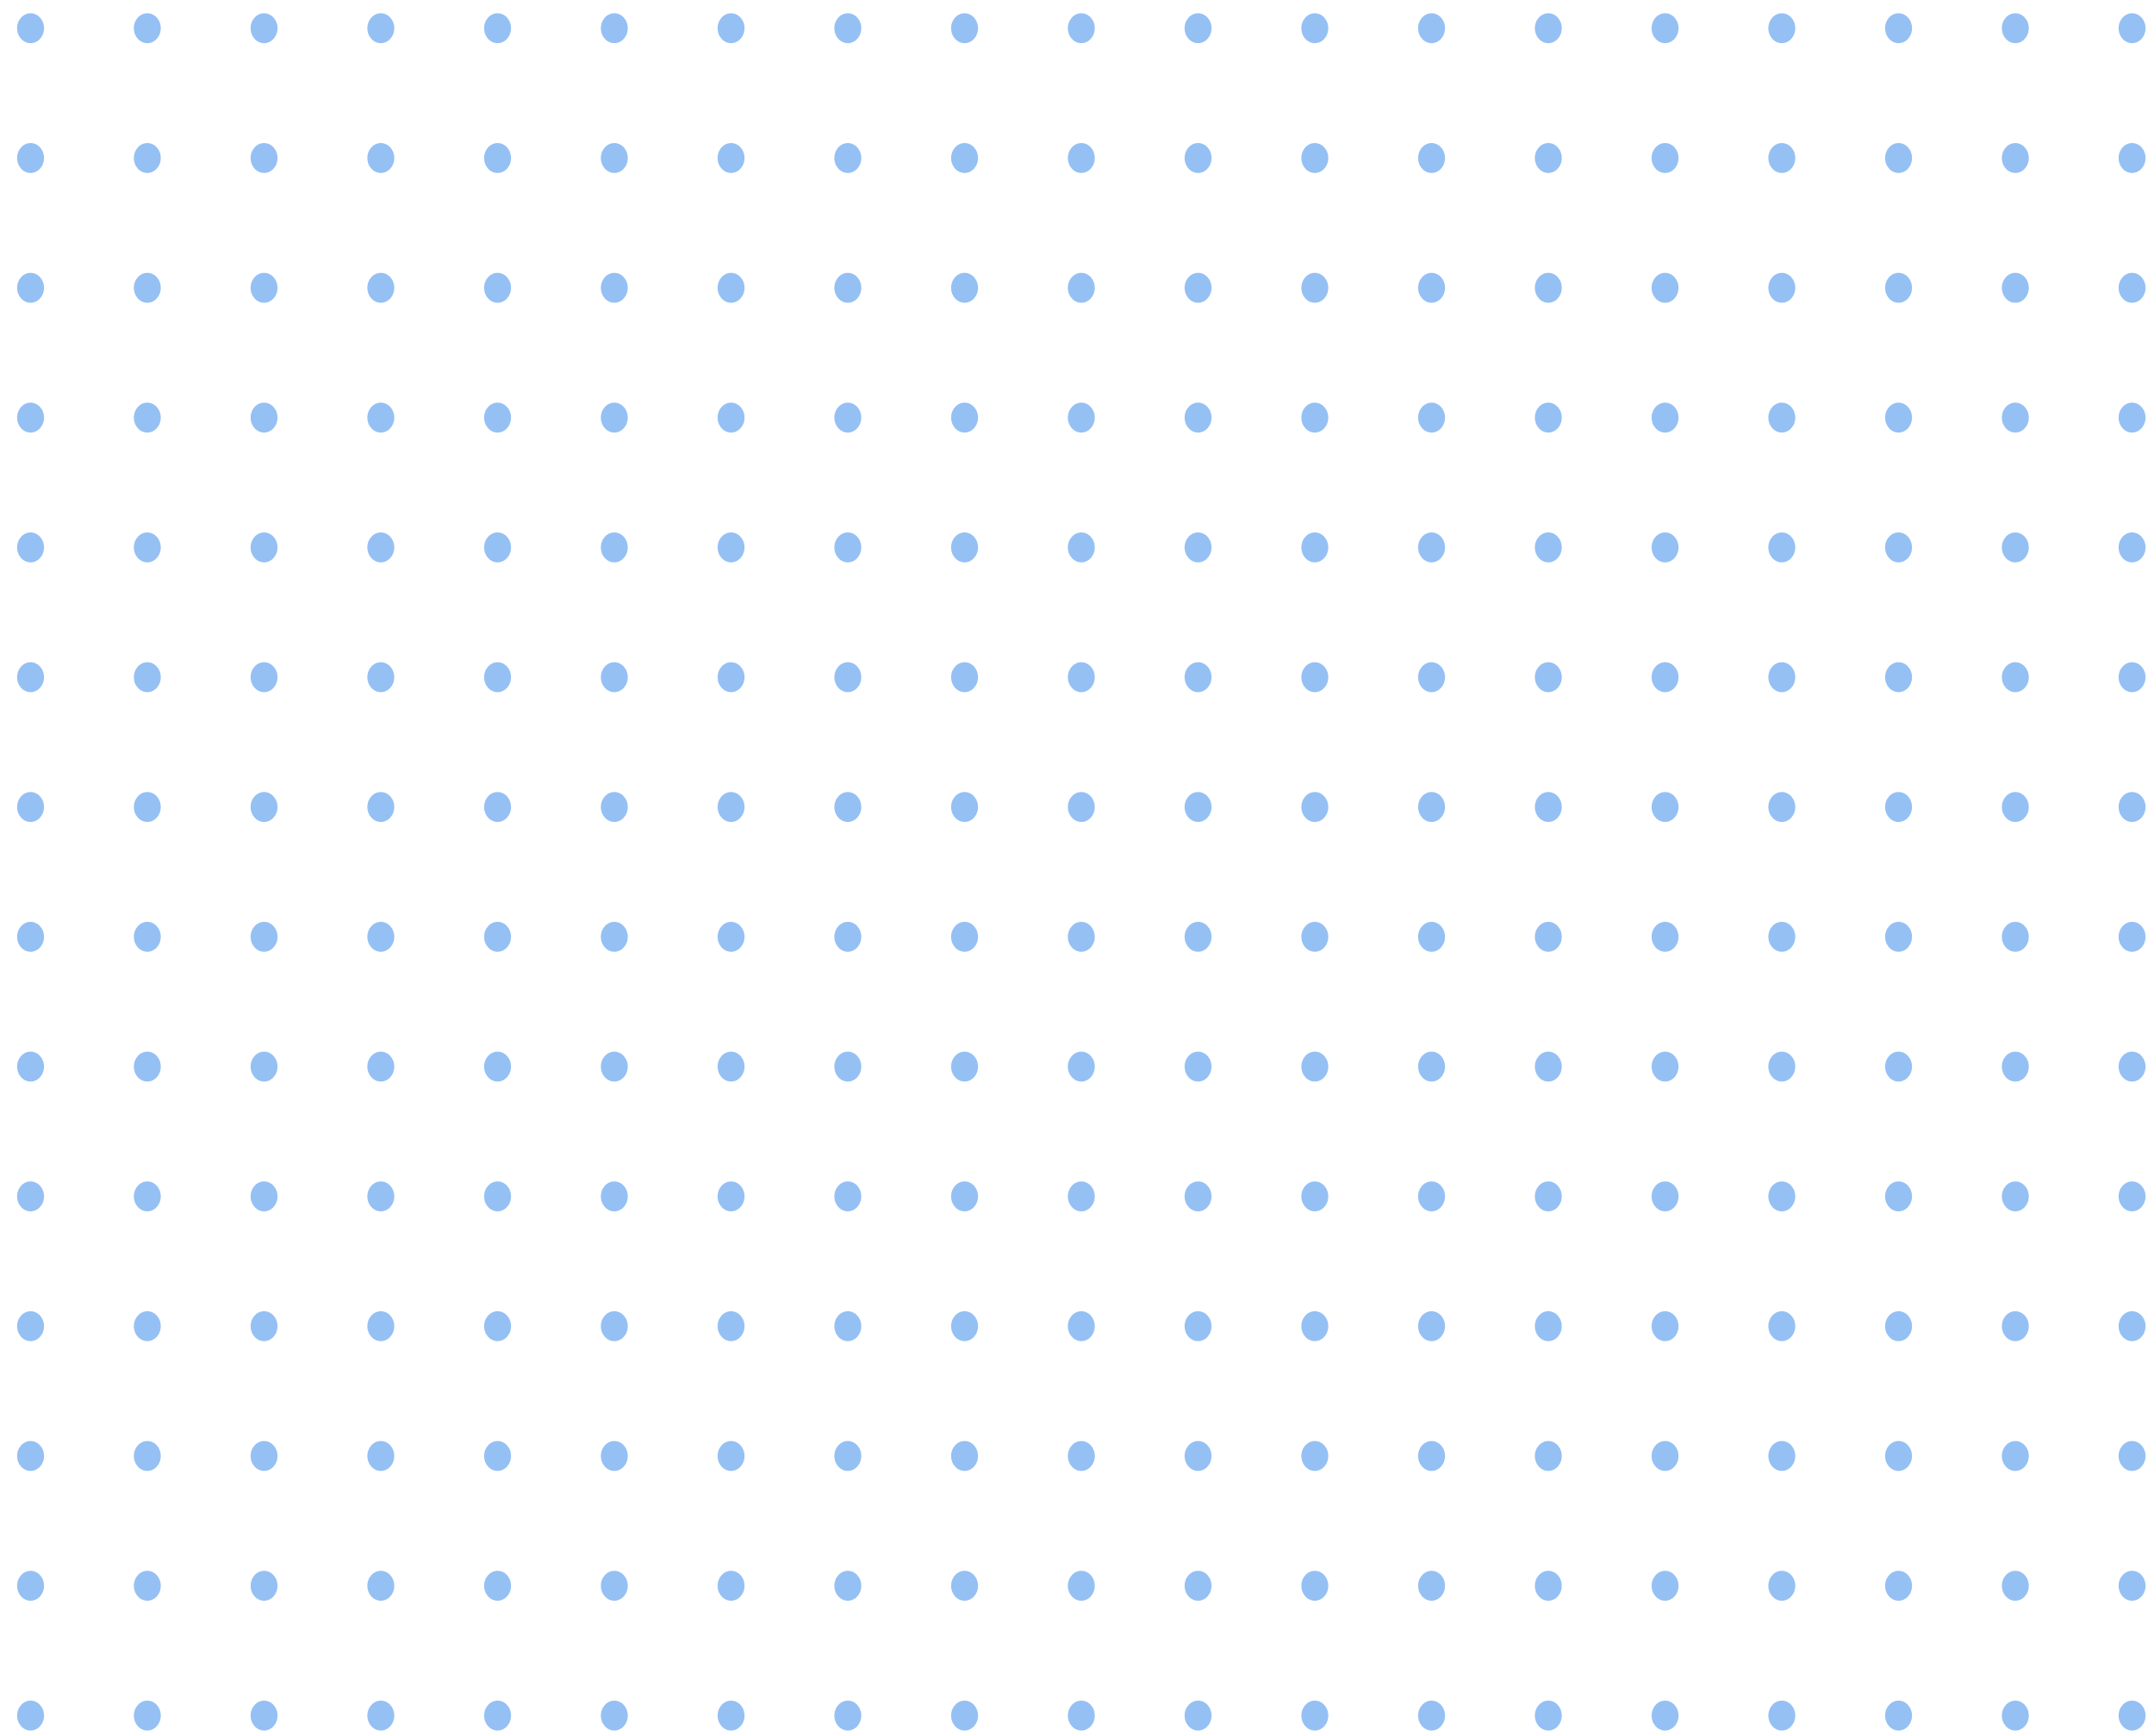 <svg width="263" height="212" fill="none" xmlns="http://www.w3.org/2000/svg"><path d="M5.376 3.446c0-1.01-.736-1.828-1.643-1.828-.908 0-1.644.818-1.644 1.828 0 1.01.736 1.827 1.644 1.827.907 0 1.643-.818 1.643-1.827zm14.255-.001c0-1.01-.736-1.828-1.643-1.828-.908 0-1.644.818-1.644 1.828 0 1.01.736 1.827 1.643 1.827.908 0 1.644-.818 1.644-1.827zm14.255 0c0-1.01-.736-1.828-1.644-1.828-.907 0-1.643.818-1.643 1.828 0 1.01.736 1.827 1.643 1.827.908 0 1.644-.818 1.644-1.827zm14.254 0c0-1.01-.735-1.828-1.643-1.828s-1.644.818-1.644 1.828c0 1.01.736 1.827 1.644 1.827.908 0 1.644-.818 1.644-1.827zm14.256 0c0-1.01-.736-1.828-1.644-1.828-.907 0-1.643.818-1.643 1.828 0 1.01.736 1.827 1.643 1.827.908 0 1.644-.818 1.644-1.827zm14.255 0c0-1.01-.736-1.828-1.644-1.828-.907 0-1.644.818-1.644 1.828 0 1.01.737 1.827 1.644 1.827.908 0 1.644-.818 1.644-1.827zm14.255 0c0-1.01-.736-1.828-1.644-1.828-.908 0-1.644.818-1.644 1.828 0 1.01.736 1.827 1.644 1.827.908 0 1.644-.818 1.644-1.827zm14.255 0c0-1.01-.736-1.828-1.644-1.828-.908 0-1.643.818-1.643 1.828 0 1.01.735 1.827 1.643 1.827s1.644-.818 1.644-1.827zm14.255 0c0-1.01-.736-1.828-1.644-1.828-.908 0-1.644.818-1.644 1.828 0 1.01.736 1.827 1.644 1.827.908 0 1.644-.818 1.644-1.827zm14.254 0c0-1.01-.736-1.828-1.643-1.828-.908 0-1.644.818-1.644 1.828 0 1.01.736 1.827 1.644 1.827.907 0 1.643-.818 1.643-1.827zm14.256 0c0-1.01-.736-1.828-1.644-1.828-.908 0-1.644.818-1.644 1.828 0 1.01.736 1.827 1.644 1.827.908 0 1.644-.818 1.644-1.827zm14.255 0c0-1.01-.736-1.828-1.644-1.828-.908 0-1.644.818-1.644 1.828 0 1.01.736 1.827 1.644 1.827.908 0 1.644-.818 1.644-1.827zm14.254 0c0-1.01-.736-1.828-1.643-1.828-.908 0-1.644.818-1.644 1.828 0 1.01.736 1.827 1.644 1.827.907 0 1.643-.818 1.643-1.827zm14.255 0c0-1.01-.736-1.828-1.643-1.828-.908 0-1.644.818-1.644 1.828 0 1.01.736 1.827 1.644 1.827.907 0 1.643-.818 1.643-1.827zm14.255 0c0-1.01-.735-1.828-1.643-1.828s-1.644.818-1.644 1.828c0 1.01.736 1.827 1.644 1.827.908 0 1.643-.818 1.643-1.827zm14.255 0c0-1.01-.736-1.828-1.644-1.828-.907 0-1.643.818-1.643 1.828 0 1.01.736 1.827 1.643 1.827.908 0 1.644-.818 1.644-1.827zm14.254 0c0-1.01-.736-1.828-1.644-1.828-.908 0-1.643.818-1.643 1.828 0 1.01.735 1.827 1.643 1.827s1.644-.818 1.644-1.827zm14.257 0c0-1.01-.736-1.828-1.644-1.828-.908 0-1.644.818-1.644 1.828 0 1.01.736 1.827 1.644 1.827.908 0 1.644-.818 1.644-1.827zm14.255 0c0-1.01-.736-1.828-1.644-1.828-.908 0-1.644.818-1.644 1.828 0 1.01.736 1.827 1.644 1.827.908 0 1.644-.818 1.644-1.827zM5.376 19.294c0-1.009-.736-1.827-1.643-1.827-.908 0-1.644.818-1.644 1.827 0 1.01.736 1.828 1.644 1.828.907 0 1.643-.818 1.643-1.828zm14.255 0c0-1.009-.736-1.827-1.643-1.827-.908 0-1.644.818-1.644 1.827 0 1.01.736 1.828 1.643 1.828.908 0 1.644-.818 1.644-1.828zm14.255 0c0-1.009-.736-1.827-1.644-1.827-.907 0-1.643.818-1.643 1.827 0 1.01.736 1.828 1.643 1.828.908 0 1.644-.818 1.644-1.828zm14.254 0c0-1.009-.735-1.827-1.643-1.827s-1.644.818-1.644 1.827c0 1.01.736 1.828 1.644 1.828.908 0 1.644-.818 1.644-1.828zm14.256 0c0-1.009-.736-1.827-1.644-1.827-.907 0-1.643.818-1.643 1.827 0 1.01.736 1.828 1.643 1.828.908 0 1.644-.818 1.644-1.828zm14.255 0c0-1.009-.736-1.827-1.644-1.827-.907 0-1.644.818-1.644 1.827 0 1.01.737 1.828 1.644 1.828.908 0 1.644-.818 1.644-1.828zm14.255 0c0-1.009-.736-1.827-1.644-1.827-.908 0-1.644.818-1.644 1.827 0 1.01.736 1.828 1.644 1.828.908 0 1.644-.818 1.644-1.828zm14.255 0c0-1.009-.736-1.827-1.644-1.827-.908 0-1.643.818-1.643 1.827 0 1.01.735 1.828 1.643 1.828s1.644-.818 1.644-1.828zm14.255 0c0-1.009-.736-1.827-1.644-1.827-.908 0-1.644.818-1.644 1.827 0 1.01.736 1.828 1.644 1.828.908 0 1.644-.818 1.644-1.828zm14.254 0c0-1.009-.736-1.827-1.643-1.827-.908 0-1.644.818-1.644 1.827 0 1.01.736 1.828 1.644 1.828.907 0 1.643-.818 1.643-1.828zm14.256 0c0-1.009-.736-1.827-1.644-1.827-.908 0-1.644.818-1.644 1.827 0 1.01.736 1.828 1.644 1.828.908 0 1.644-.818 1.644-1.828zm14.255 0c0-1.009-.736-1.827-1.644-1.827-.908 0-1.644.818-1.644 1.827 0 1.01.736 1.828 1.644 1.828.908 0 1.644-.818 1.644-1.828zm14.254 0c0-1.009-.736-1.827-1.643-1.827-.908 0-1.644.818-1.644 1.827 0 1.01.736 1.828 1.644 1.828.907 0 1.643-.818 1.643-1.828zm14.255 0c0-1.009-.736-1.827-1.643-1.827-.908 0-1.644.818-1.644 1.827 0 1.01.736 1.828 1.644 1.828.907 0 1.643-.818 1.643-1.828zm14.255 0c0-1.009-.735-1.827-1.643-1.827s-1.644.818-1.644 1.827c0 1.01.736 1.828 1.644 1.828.908 0 1.643-.818 1.643-1.828zm14.255 0c0-1.009-.736-1.827-1.644-1.827-.907 0-1.643.818-1.643 1.827 0 1.01.736 1.828 1.643 1.828.908 0 1.644-.818 1.644-1.828zm14.254 0c0-1.009-.736-1.827-1.644-1.827-.908 0-1.643.818-1.643 1.827 0 1.01.735 1.828 1.643 1.828s1.644-.818 1.644-1.828zm14.257 0c0-1.009-.736-1.827-1.644-1.827-.908 0-1.644.818-1.644 1.827 0 1.01.736 1.828 1.644 1.828.908 0 1.644-.818 1.644-1.828zm14.255 0c0-1.009-.736-1.827-1.644-1.827-.908 0-1.644.818-1.644 1.827 0 1.01.736 1.828 1.644 1.828.908 0 1.644-.818 1.644-1.828zM5.376 35.143c0-1.01-.736-1.828-1.643-1.828-.908 0-1.644.819-1.644 1.828 0 1.01.736 1.828 1.644 1.828.907 0 1.643-.819 1.643-1.828zm14.255 0c0-1.01-.736-1.828-1.643-1.828-.908 0-1.644.819-1.644 1.828 0 1.01.736 1.828 1.643 1.828.908 0 1.644-.819 1.644-1.828zm14.255 0c0-1.01-.736-1.828-1.644-1.828-.907 0-1.643.819-1.643 1.828 0 1.01.736 1.828 1.643 1.828.908 0 1.644-.819 1.644-1.828zm14.254 0c0-1.01-.735-1.828-1.643-1.828s-1.644.819-1.644 1.828c0 1.01.736 1.828 1.644 1.828.908 0 1.644-.819 1.644-1.828zm14.256 0c0-1.01-.736-1.828-1.644-1.828-.907 0-1.643.819-1.643 1.828 0 1.01.736 1.828 1.643 1.828.908 0 1.644-.819 1.644-1.828zm14.255 0c0-1.01-.736-1.828-1.644-1.828-.907 0-1.644.819-1.644 1.828 0 1.01.737 1.828 1.644 1.828.908 0 1.644-.819 1.644-1.828zm14.255 0c0-1.01-.736-1.828-1.644-1.828-.908 0-1.644.819-1.644 1.828 0 1.01.736 1.828 1.644 1.828.908 0 1.644-.819 1.644-1.828zm14.255 0c0-1.01-.736-1.828-1.644-1.828-.908 0-1.643.819-1.643 1.828 0 1.01.735 1.828 1.643 1.828s1.644-.819 1.644-1.828zm14.255 0c0-1.01-.736-1.828-1.644-1.828-.908 0-1.644.819-1.644 1.828 0 1.01.736 1.828 1.644 1.828.908 0 1.644-.819 1.644-1.828zm14.254 0c0-1.01-.736-1.828-1.643-1.828-.908 0-1.644.819-1.644 1.828 0 1.01.736 1.828 1.644 1.828.907 0 1.643-.819 1.643-1.828zm14.256 0c0-1.01-.736-1.828-1.644-1.828-.908 0-1.644.819-1.644 1.828 0 1.01.736 1.828 1.644 1.828.908 0 1.644-.819 1.644-1.828zm14.255 0c0-1.01-.736-1.828-1.644-1.828-.908 0-1.644.819-1.644 1.828 0 1.01.736 1.828 1.644 1.828.908 0 1.644-.819 1.644-1.828zm14.254 0c0-1.01-.736-1.828-1.643-1.828-.908 0-1.644.819-1.644 1.828 0 1.01.736 1.828 1.644 1.828.907 0 1.643-.819 1.643-1.828zm14.255 0c0-1.01-.736-1.828-1.643-1.828-.908 0-1.644.819-1.644 1.828 0 1.01.736 1.828 1.644 1.828.907 0 1.643-.819 1.643-1.828zm14.255 0c0-1.01-.735-1.828-1.643-1.828s-1.644.819-1.644 1.828c0 1.01.736 1.828 1.644 1.828.908 0 1.643-.819 1.643-1.828zm14.255 0c0-1.01-.736-1.828-1.644-1.828-.907 0-1.643.819-1.643 1.828 0 1.01.736 1.828 1.643 1.828.908 0 1.644-.819 1.644-1.828zm14.254 0c0-1.01-.736-1.828-1.644-1.828-.908 0-1.643.819-1.643 1.828 0 1.01.735 1.828 1.643 1.828s1.644-.819 1.644-1.828zm14.257 0c0-1.01-.736-1.828-1.644-1.828-.908 0-1.644.819-1.644 1.828 0 1.01.736 1.828 1.644 1.828.908 0 1.644-.819 1.644-1.828zm14.255 0c0-1.01-.736-1.828-1.644-1.828-.908 0-1.644.819-1.644 1.828 0 1.01.736 1.828 1.644 1.828.908 0 1.644-.819 1.644-1.828zM5.376 50.992c0-1.01-.736-1.828-1.643-1.828-.908 0-1.644.818-1.644 1.828 0 1.009.736 1.827 1.644 1.827.907 0 1.643-.818 1.643-1.827zm14.255 0c0-1.01-.736-1.828-1.643-1.828-.908 0-1.644.818-1.644 1.828 0 1.009.736 1.827 1.643 1.827.908 0 1.644-.818 1.644-1.827zm14.255 0c0-1.01-.736-1.828-1.644-1.828-.907 0-1.643.818-1.643 1.828 0 1.009.736 1.827 1.643 1.827.908 0 1.644-.818 1.644-1.827zm14.254 0c0-1.01-.735-1.828-1.643-1.828s-1.644.818-1.644 1.828c0 1.009.736 1.827 1.644 1.827.908 0 1.644-.818 1.644-1.827zm14.256 0c0-1.01-.736-1.828-1.644-1.828-.907 0-1.643.818-1.643 1.828 0 1.009.736 1.827 1.643 1.827.908 0 1.644-.818 1.644-1.827zm14.255 0c0-1.01-.736-1.828-1.644-1.828-.907 0-1.644.818-1.644 1.828 0 1.009.737 1.827 1.644 1.827.908 0 1.644-.818 1.644-1.827zm14.255 0c0-1.01-.736-1.828-1.644-1.828-.908 0-1.644.818-1.644 1.828 0 1.009.736 1.827 1.644 1.827.908 0 1.644-.818 1.644-1.827zm14.255 0c0-1.01-.736-1.828-1.644-1.828-.908 0-1.643.818-1.643 1.828 0 1.009.735 1.827 1.643 1.827s1.644-.818 1.644-1.827zm14.255 0c0-1.01-.736-1.828-1.644-1.828-.908 0-1.644.818-1.644 1.828 0 1.009.736 1.827 1.644 1.827.908 0 1.644-.818 1.644-1.827zm14.254 0c0-1.01-.736-1.828-1.643-1.828-.908 0-1.644.818-1.644 1.828 0 1.009.736 1.827 1.644 1.827.907 0 1.643-.818 1.643-1.827zm14.256 0c0-1.01-.736-1.828-1.644-1.828-.908 0-1.644.818-1.644 1.828 0 1.009.736 1.827 1.644 1.827.908 0 1.644-.818 1.644-1.827zm14.255 0c0-1.01-.736-1.828-1.644-1.828-.908 0-1.644.818-1.644 1.828 0 1.009.736 1.827 1.644 1.827.908 0 1.644-.818 1.644-1.827zm14.254 0c0-1.01-.736-1.828-1.643-1.828-.908 0-1.644.818-1.644 1.828 0 1.009.736 1.827 1.644 1.827.907 0 1.643-.818 1.643-1.827zm14.255 0c0-1.01-.736-1.828-1.643-1.828-.908 0-1.644.818-1.644 1.828 0 1.009.736 1.827 1.644 1.827.907 0 1.643-.818 1.643-1.827zm14.255 0c0-1.01-.735-1.828-1.643-1.828s-1.644.818-1.644 1.828c0 1.009.736 1.827 1.644 1.827.908 0 1.643-.818 1.643-1.827zm14.255 0c0-1.01-.736-1.828-1.644-1.828-.907 0-1.643.818-1.643 1.828 0 1.009.736 1.827 1.643 1.827.908 0 1.644-.818 1.644-1.827zm14.254 0c0-1.01-.736-1.828-1.644-1.828-.908 0-1.643.818-1.643 1.828 0 1.009.735 1.827 1.643 1.827s1.644-.818 1.644-1.827zm14.257 0c0-1.01-.736-1.828-1.644-1.828-.908 0-1.644.818-1.644 1.828 0 1.009.736 1.827 1.644 1.827.908 0 1.644-.818 1.644-1.827zm14.255 0c0-1.01-.736-1.828-1.644-1.828-.908 0-1.644.818-1.644 1.828 0 1.009.736 1.827 1.644 1.827.908 0 1.644-.818 1.644-1.827zM5.376 66.841c0-1.01-.736-1.827-1.643-1.827-.908 0-1.644.818-1.644 1.827 0 1.01.736 1.828 1.644 1.828.907 0 1.643-.818 1.643-1.828zm14.255 0c0-1.01-.736-1.827-1.643-1.827-.908 0-1.644.818-1.644 1.827 0 1.01.736 1.828 1.643 1.828.908 0 1.644-.818 1.644-1.828zm14.255 0c0-1.01-.736-1.827-1.644-1.827-.907 0-1.643.818-1.643 1.827 0 1.01.736 1.828 1.643 1.828.908 0 1.644-.818 1.644-1.828zm14.254 0c0-1.01-.735-1.827-1.643-1.827s-1.644.818-1.644 1.827c0 1.01.736 1.828 1.644 1.828.908 0 1.644-.818 1.644-1.828zm14.256 0c0-1.01-.736-1.827-1.644-1.827-.907 0-1.643.818-1.643 1.827 0 1.01.736 1.828 1.643 1.828.908 0 1.644-.818 1.644-1.828zm14.255 0c0-1.01-.736-1.827-1.644-1.827-.907 0-1.644.818-1.644 1.827 0 1.01.737 1.828 1.644 1.828.908 0 1.644-.818 1.644-1.828zm14.255 0c0-1.01-.736-1.827-1.644-1.827-.908 0-1.644.818-1.644 1.827 0 1.01.736 1.828 1.644 1.828.908 0 1.644-.818 1.644-1.828zm14.255 0c0-1.01-.736-1.827-1.644-1.827-.908 0-1.643.818-1.643 1.827 0 1.01.735 1.828 1.643 1.828s1.644-.818 1.644-1.828zm14.255 0c0-1.01-.736-1.827-1.644-1.827-.908 0-1.644.818-1.644 1.827 0 1.01.736 1.828 1.644 1.828.908 0 1.644-.818 1.644-1.828zm14.254 0c0-1.01-.736-1.827-1.643-1.827-.908 0-1.644.818-1.644 1.827 0 1.01.736 1.828 1.644 1.828.907 0 1.643-.818 1.643-1.828zm14.256 0c0-1.01-.736-1.827-1.644-1.827-.908 0-1.644.818-1.644 1.827 0 1.01.736 1.828 1.644 1.828.908 0 1.644-.818 1.644-1.828zm14.255 0c0-1.01-.736-1.827-1.644-1.827-.908 0-1.644.818-1.644 1.827 0 1.01.736 1.828 1.644 1.828.908 0 1.644-.818 1.644-1.828zm14.254 0c0-1.01-.736-1.827-1.643-1.827-.908 0-1.644.818-1.644 1.827 0 1.01.736 1.828 1.644 1.828.907 0 1.643-.818 1.643-1.828zm14.255 0c0-1.01-.736-1.827-1.643-1.827-.908 0-1.644.818-1.644 1.827 0 1.01.736 1.828 1.644 1.828.907 0 1.643-.818 1.643-1.828zm14.255 0c0-1.01-.735-1.827-1.643-1.827s-1.644.818-1.644 1.827c0 1.01.736 1.828 1.644 1.828.908 0 1.643-.818 1.643-1.828zm14.255 0c0-1.01-.736-1.827-1.644-1.827-.907 0-1.643.818-1.643 1.827 0 1.01.736 1.828 1.643 1.828.908 0 1.644-.818 1.644-1.828zm14.254 0c0-1.01-.736-1.827-1.644-1.827-.908 0-1.643.818-1.643 1.827 0 1.01.735 1.828 1.643 1.828s1.644-.818 1.644-1.828zm14.257 0c0-1.01-.736-1.827-1.644-1.827-.908 0-1.644.818-1.644 1.827 0 1.01.736 1.828 1.644 1.828.908 0 1.644-.818 1.644-1.828zm14.255 0c0-1.01-.736-1.827-1.644-1.827-.908 0-1.644.818-1.644 1.827 0 1.01.736 1.828 1.644 1.828.908 0 1.644-.818 1.644-1.828zM5.376 82.69c0-1.01-.736-1.828-1.643-1.828-.908 0-1.644.819-1.644 1.828 0 1.01.736 1.828 1.644 1.828.907 0 1.643-.819 1.643-1.828zm14.255 0c0-1.01-.736-1.828-1.643-1.828-.908 0-1.644.819-1.644 1.828 0 1.01.736 1.828 1.643 1.828.908 0 1.644-.819 1.644-1.828zm14.255 0c0-1.01-.736-1.828-1.644-1.828-.907 0-1.643.819-1.643 1.828 0 1.01.736 1.828 1.643 1.828.908 0 1.644-.819 1.644-1.828zm14.254 0c0-1.01-.735-1.828-1.643-1.828s-1.644.819-1.644 1.828c0 1.01.736 1.828 1.644 1.828.908 0 1.644-.819 1.644-1.828zm14.256 0c0-1.01-.736-1.828-1.644-1.828-.907 0-1.643.819-1.643 1.828 0 1.01.736 1.828 1.643 1.828.908 0 1.644-.819 1.644-1.828zm14.255 0c0-1.01-.736-1.828-1.644-1.828-.907 0-1.644.819-1.644 1.828 0 1.01.737 1.828 1.644 1.828.908 0 1.644-.819 1.644-1.828zm14.255 0c0-1.01-.736-1.828-1.644-1.828-.908 0-1.644.819-1.644 1.828 0 1.01.736 1.828 1.644 1.828.908 0 1.644-.819 1.644-1.828zm14.255 0c0-1.01-.736-1.828-1.644-1.828-.908 0-1.643.819-1.643 1.828 0 1.01.735 1.828 1.643 1.828s1.644-.819 1.644-1.828zm14.255 0c0-1.01-.736-1.828-1.644-1.828-.908 0-1.644.819-1.644 1.828 0 1.01.736 1.828 1.644 1.828.908 0 1.644-.819 1.644-1.828zm14.254 0c0-1.01-.736-1.828-1.643-1.828-.908 0-1.644.819-1.644 1.828 0 1.01.736 1.828 1.644 1.828.907 0 1.643-.819 1.643-1.828zm14.256 0c0-1.01-.736-1.828-1.644-1.828-.908 0-1.644.819-1.644 1.828 0 1.01.736 1.828 1.644 1.828.908 0 1.644-.819 1.644-1.828zm14.255 0c0-1.01-.736-1.828-1.644-1.828-.908 0-1.644.819-1.644 1.828 0 1.01.736 1.828 1.644 1.828.908 0 1.644-.819 1.644-1.828zm14.254 0c0-1.01-.736-1.828-1.643-1.828-.908 0-1.644.819-1.644 1.828 0 1.01.736 1.828 1.644 1.828.907 0 1.643-.819 1.643-1.828zm14.255 0c0-1.01-.736-1.828-1.643-1.828-.908 0-1.644.819-1.644 1.828 0 1.01.736 1.828 1.644 1.828.907 0 1.643-.819 1.643-1.828zm14.255 0c0-1.01-.735-1.828-1.643-1.828s-1.644.819-1.644 1.828c0 1.01.736 1.828 1.644 1.828.908 0 1.643-.819 1.643-1.828zm14.255 0c0-1.01-.736-1.828-1.644-1.828-.907 0-1.643.819-1.643 1.828 0 1.01.736 1.828 1.643 1.828.908 0 1.644-.819 1.644-1.828zm14.254 0c0-1.01-.736-1.828-1.644-1.828-.908 0-1.643.819-1.643 1.828 0 1.01.735 1.828 1.643 1.828s1.644-.819 1.644-1.828zm14.257 0c0-1.01-.736-1.828-1.644-1.828-.908 0-1.644.819-1.644 1.828 0 1.01.736 1.828 1.644 1.828.908 0 1.644-.819 1.644-1.828zm14.255 0c0-1.01-.736-1.828-1.644-1.828-.908 0-1.644.819-1.644 1.828 0 1.01.736 1.828 1.644 1.828.908 0 1.644-.819 1.644-1.828zM5.376 98.54c0-1.01-.736-1.828-1.643-1.828-.908 0-1.644.818-1.644 1.828 0 1.009.736 1.827 1.644 1.827.907 0 1.643-.818 1.643-1.828zm14.255 0c0-1.01-.736-1.828-1.643-1.828-.908 0-1.644.818-1.644 1.828 0 1.009.736 1.827 1.643 1.827.908 0 1.644-.818 1.644-1.828zm14.255 0c0-1.01-.736-1.828-1.644-1.828-.907 0-1.643.818-1.643 1.828 0 1.009.736 1.827 1.643 1.827.908 0 1.644-.818 1.644-1.828zm14.254 0c0-1.01-.735-1.828-1.643-1.828s-1.644.818-1.644 1.828c0 1.009.736 1.827 1.644 1.827.908 0 1.644-.818 1.644-1.828zm14.256 0c0-1.01-.736-1.828-1.644-1.828-.907 0-1.643.818-1.643 1.828 0 1.009.736 1.827 1.643 1.827.908 0 1.644-.818 1.644-1.828zm14.255 0c0-1.01-.736-1.828-1.644-1.828-.907 0-1.644.818-1.644 1.828 0 1.009.737 1.827 1.644 1.827.908 0 1.644-.818 1.644-1.828zm14.255 0c0-1.01-.736-1.828-1.644-1.828-.908 0-1.644.818-1.644 1.828 0 1.009.736 1.827 1.644 1.827.908 0 1.644-.818 1.644-1.828zm14.255 0c0-1.01-.736-1.828-1.644-1.828-.908 0-1.643.818-1.643 1.828 0 1.009.735 1.827 1.643 1.827s1.644-.818 1.644-1.828zm14.255 0c0-1.01-.736-1.828-1.644-1.828-.908 0-1.644.818-1.644 1.828 0 1.009.736 1.827 1.644 1.827.908 0 1.644-.818 1.644-1.828zm14.254 0c0-1.01-.736-1.828-1.643-1.828-.908 0-1.644.818-1.644 1.828 0 1.009.736 1.827 1.644 1.827.907 0 1.643-.818 1.643-1.828zm14.256 0c0-1.01-.736-1.828-1.644-1.828-.908 0-1.644.818-1.644 1.828 0 1.009.736 1.827 1.644 1.827.908 0 1.644-.818 1.644-1.828zm14.255 0c0-1.01-.736-1.828-1.644-1.828-.908 0-1.644.818-1.644 1.828 0 1.009.736 1.827 1.644 1.827.908 0 1.644-.818 1.644-1.828zm14.254 0c0-1.01-.736-1.828-1.643-1.828-.908 0-1.644.818-1.644 1.828 0 1.009.736 1.827 1.644 1.827.907 0 1.643-.818 1.643-1.828zm14.255 0c0-1.01-.736-1.828-1.643-1.828-.908 0-1.644.818-1.644 1.828 0 1.009.736 1.827 1.644 1.827.907 0 1.643-.818 1.643-1.828zm14.255 0c0-1.01-.735-1.828-1.643-1.828s-1.644.818-1.644 1.828c0 1.009.736 1.827 1.644 1.827.908 0 1.643-.818 1.643-1.828zm14.255 0c0-1.01-.736-1.828-1.644-1.828-.907 0-1.643.818-1.643 1.828 0 1.009.736 1.827 1.643 1.827.908 0 1.644-.818 1.644-1.828zm14.254 0c0-1.01-.736-1.828-1.644-1.828-.908 0-1.643.818-1.643 1.828 0 1.009.735 1.827 1.643 1.827s1.644-.818 1.644-1.828zm14.257 0c0-1.01-.736-1.828-1.644-1.828-.908 0-1.644.818-1.644 1.828 0 1.009.736 1.827 1.644 1.827.908 0 1.644-.818 1.644-1.828zm14.255 0c0-1.01-.736-1.828-1.644-1.828-.908 0-1.644.818-1.644 1.828 0 1.009.736 1.827 1.644 1.827.908 0 1.644-.818 1.644-1.828zM5.376 114.39c0-1.01-.736-1.828-1.643-1.828-.908 0-1.644.818-1.644 1.828 0 1.009.736 1.827 1.644 1.827.907 0 1.643-.818 1.643-1.827zm14.255 0c0-1.01-.736-1.828-1.643-1.828-.908 0-1.644.818-1.644 1.828 0 1.009.736 1.827 1.643 1.827.908 0 1.644-.818 1.644-1.827zm14.255 0c0-1.01-.736-1.828-1.644-1.828-.907 0-1.643.818-1.643 1.828 0 1.009.736 1.827 1.643 1.827.908 0 1.644-.818 1.644-1.827zm14.254 0c0-1.01-.735-1.828-1.643-1.828s-1.644.818-1.644 1.828c0 1.009.736 1.827 1.644 1.827.908 0 1.644-.818 1.644-1.827zm14.256 0c0-1.01-.736-1.828-1.644-1.828-.907 0-1.643.818-1.643 1.828 0 1.009.736 1.827 1.643 1.827.908 0 1.644-.818 1.644-1.827zm14.255 0c0-1.01-.736-1.828-1.644-1.828-.907 0-1.644.818-1.644 1.828 0 1.009.737 1.827 1.644 1.827.908 0 1.644-.818 1.644-1.827zm14.255 0c0-1.01-.736-1.828-1.644-1.828-.908 0-1.644.818-1.644 1.828 0 1.009.736 1.827 1.644 1.827.908 0 1.644-.818 1.644-1.827zm14.255 0c0-1.01-.736-1.828-1.644-1.828-.908 0-1.643.818-1.643 1.828 0 1.009.735 1.827 1.643 1.827s1.644-.818 1.644-1.827zm14.255 0c0-1.01-.736-1.828-1.644-1.828-.908 0-1.644.818-1.644 1.828 0 1.009.736 1.827 1.644 1.827.908 0 1.644-.818 1.644-1.827zm14.254 0c0-1.01-.736-1.828-1.643-1.828-.908 0-1.644.818-1.644 1.828 0 1.009.736 1.827 1.644 1.827.907 0 1.643-.818 1.643-1.827zm14.256 0c0-1.01-.736-1.828-1.644-1.828-.908 0-1.644.818-1.644 1.828 0 1.009.736 1.827 1.644 1.827.908 0 1.644-.818 1.644-1.827zm14.255 0c0-1.01-.736-1.828-1.644-1.828-.908 0-1.644.818-1.644 1.828 0 1.009.736 1.827 1.644 1.827.908 0 1.644-.818 1.644-1.827zm14.254 0c0-1.01-.736-1.828-1.643-1.828-.908 0-1.644.818-1.644 1.828 0 1.009.736 1.827 1.644 1.827.907 0 1.643-.818 1.643-1.827zm14.255 0c0-1.01-.736-1.828-1.643-1.828-.908 0-1.644.818-1.644 1.828 0 1.009.736 1.827 1.644 1.827.907 0 1.643-.818 1.643-1.827zm14.255 0c0-1.01-.735-1.828-1.643-1.828s-1.644.818-1.644 1.828c0 1.009.736 1.827 1.644 1.827.908 0 1.643-.818 1.643-1.827zm14.255 0c0-1.01-.736-1.828-1.644-1.828-.907 0-1.643.818-1.643 1.828 0 1.009.736 1.827 1.643 1.827.908 0 1.644-.818 1.644-1.827zm14.254 0c0-1.01-.736-1.828-1.644-1.828-.908 0-1.643.818-1.643 1.828 0 1.009.735 1.827 1.643 1.827s1.644-.818 1.644-1.827zm14.257 0c0-1.01-.736-1.828-1.644-1.828-.908 0-1.644.818-1.644 1.828 0 1.009.736 1.827 1.644 1.827.908 0 1.644-.818 1.644-1.827zm14.255 0c0-1.01-.736-1.828-1.644-1.828-.908 0-1.644.818-1.644 1.828 0 1.009.736 1.827 1.644 1.827.908 0 1.644-.818 1.644-1.827zM5.376 130.238c0-1.009-.736-1.827-1.643-1.827-.908 0-1.644.818-1.644 1.827 0 1.01.736 1.828 1.644 1.828.907 0 1.643-.818 1.643-1.828zm14.255 0c0-1.009-.736-1.827-1.643-1.827-.908 0-1.644.818-1.644 1.827 0 1.01.736 1.828 1.643 1.828.908 0 1.644-.818 1.644-1.828zm14.255 0c0-1.009-.736-1.827-1.644-1.827-.907 0-1.643.818-1.643 1.827 0 1.01.736 1.828 1.643 1.828.908 0 1.644-.818 1.644-1.828zm14.254 0c0-1.009-.735-1.827-1.643-1.827s-1.644.818-1.644 1.827c0 1.01.736 1.828 1.644 1.828.908 0 1.644-.818 1.644-1.828zm14.256 0c0-1.009-.736-1.827-1.644-1.827-.907 0-1.643.818-1.643 1.827 0 1.01.736 1.828 1.643 1.828.908 0 1.644-.818 1.644-1.828zm14.255 0c0-1.009-.736-1.827-1.644-1.827-.907 0-1.644.818-1.644 1.827 0 1.01.737 1.828 1.644 1.828.908 0 1.644-.818 1.644-1.828zm14.255 0c0-1.009-.736-1.827-1.644-1.827-.908 0-1.644.818-1.644 1.827 0 1.01.736 1.828 1.644 1.828.908 0 1.644-.818 1.644-1.828zm14.255 0c0-1.009-.736-1.827-1.644-1.827-.908 0-1.643.818-1.643 1.827 0 1.01.735 1.828 1.643 1.828s1.644-.818 1.644-1.828zm14.255 0c0-1.009-.736-1.827-1.644-1.827-.908 0-1.644.818-1.644 1.827 0 1.01.736 1.828 1.644 1.828.908 0 1.644-.818 1.644-1.828zm14.254 0c0-1.009-.736-1.827-1.643-1.827-.908 0-1.644.818-1.644 1.827 0 1.01.736 1.828 1.644 1.828.907 0 1.643-.818 1.643-1.828zm14.256 0c0-1.009-.736-1.827-1.644-1.827-.908 0-1.644.818-1.644 1.827 0 1.01.736 1.828 1.644 1.828.908 0 1.644-.818 1.644-1.828zm14.255 0c0-1.009-.736-1.827-1.644-1.827-.908 0-1.644.818-1.644 1.827 0 1.01.736 1.828 1.644 1.828.908 0 1.644-.818 1.644-1.828zm14.254 0c0-1.009-.736-1.827-1.643-1.827-.908 0-1.644.818-1.644 1.827 0 1.01.736 1.828 1.644 1.828.907 0 1.643-.818 1.643-1.828zm14.255 0c0-1.009-.736-1.827-1.643-1.827-.908 0-1.644.818-1.644 1.827 0 1.01.736 1.828 1.644 1.828.907 0 1.643-.818 1.643-1.828zm14.255 0c0-1.009-.735-1.827-1.643-1.827s-1.644.818-1.644 1.827c0 1.01.736 1.828 1.644 1.828.908 0 1.643-.818 1.643-1.828zm14.255 0c0-1.009-.736-1.827-1.644-1.827-.907 0-1.643.818-1.643 1.827 0 1.01.736 1.828 1.643 1.828.908 0 1.644-.818 1.644-1.828zm14.254 0c0-1.009-.736-1.827-1.644-1.827-.908 0-1.643.818-1.643 1.827 0 1.01.735 1.828 1.643 1.828s1.644-.818 1.644-1.828zm14.257 0c0-1.009-.736-1.827-1.644-1.827-.908 0-1.644.818-1.644 1.827 0 1.01.736 1.828 1.644 1.828.908 0 1.644-.818 1.644-1.828zm14.255 0c0-1.009-.736-1.827-1.644-1.827-.908 0-1.644.818-1.644 1.827 0 1.01.736 1.828 1.644 1.828.908 0 1.644-.818 1.644-1.828zM5.376 146.087c0-1.009-.736-1.828-1.643-1.828-.908 0-1.644.819-1.644 1.828 0 1.009.736 1.827 1.644 1.827.907 0 1.643-.818 1.643-1.827zm14.255 0c0-1.009-.736-1.828-1.643-1.828-.908 0-1.644.819-1.644 1.828 0 1.009.736 1.827 1.643 1.827.908 0 1.644-.818 1.644-1.827zm14.255 0c0-1.009-.736-1.828-1.644-1.828-.907 0-1.643.819-1.643 1.828 0 1.009.736 1.827 1.643 1.827.908 0 1.644-.818 1.644-1.827zm14.254 0c0-1.009-.735-1.828-1.643-1.828s-1.644.819-1.644 1.828c0 1.009.736 1.827 1.644 1.827.908 0 1.644-.818 1.644-1.827zm14.256 0c0-1.009-.736-1.828-1.644-1.828-.907 0-1.643.819-1.643 1.828 0 1.009.736 1.827 1.643 1.827.908 0 1.644-.818 1.644-1.827zm14.255 0c0-1.009-.736-1.828-1.644-1.828-.907 0-1.644.819-1.644 1.828 0 1.009.737 1.827 1.644 1.827.908 0 1.644-.818 1.644-1.827zm14.255 0c0-1.009-.736-1.828-1.644-1.828-.908 0-1.644.819-1.644 1.828 0 1.009.736 1.827 1.644 1.827.908 0 1.644-.818 1.644-1.827zm14.255 0c0-1.009-.736-1.828-1.644-1.828-.908 0-1.643.819-1.643 1.828 0 1.009.735 1.827 1.643 1.827s1.644-.818 1.644-1.827zm14.255 0c0-1.009-.736-1.828-1.644-1.828-.908 0-1.644.819-1.644 1.828 0 1.009.736 1.827 1.644 1.827.908 0 1.644-.818 1.644-1.827zm14.254 0c0-1.009-.736-1.828-1.643-1.828-.908 0-1.644.819-1.644 1.828 0 1.009.736 1.827 1.644 1.827.907 0 1.643-.818 1.643-1.827zm14.256 0c0-1.009-.736-1.828-1.644-1.828-.908 0-1.644.819-1.644 1.828 0 1.009.736 1.827 1.644 1.827.908 0 1.644-.818 1.644-1.827zm14.255 0c0-1.009-.736-1.828-1.644-1.828-.908 0-1.644.819-1.644 1.828 0 1.009.736 1.827 1.644 1.827.908 0 1.644-.818 1.644-1.827zm14.254 0c0-1.009-.736-1.828-1.643-1.828-.908 0-1.644.819-1.644 1.828 0 1.009.736 1.827 1.644 1.827.907 0 1.643-.818 1.643-1.827zm14.255 0c0-1.009-.736-1.828-1.643-1.828-.908 0-1.644.819-1.644 1.828 0 1.009.736 1.827 1.644 1.827.907 0 1.643-.818 1.643-1.827zm14.255 0c0-1.009-.735-1.828-1.643-1.828s-1.644.819-1.644 1.828c0 1.009.736 1.827 1.644 1.827.908 0 1.643-.818 1.643-1.827zm14.255 0c0-1.009-.736-1.828-1.644-1.828-.907 0-1.643.819-1.643 1.828 0 1.009.736 1.827 1.643 1.827.908 0 1.644-.818 1.644-1.827zm14.254 0c0-1.009-.736-1.828-1.644-1.828-.908 0-1.643.819-1.643 1.828 0 1.009.735 1.827 1.643 1.827s1.644-.818 1.644-1.827zm14.257 0c0-1.009-.736-1.828-1.644-1.828-.908 0-1.644.819-1.644 1.828 0 1.009.736 1.827 1.644 1.827.908 0 1.644-.818 1.644-1.827zm14.255 0c0-1.009-.736-1.828-1.644-1.828-.908 0-1.644.819-1.644 1.828 0 1.009.736 1.827 1.644 1.827.908 0 1.644-.818 1.644-1.827zM5.376 161.936c0-1.009-.736-1.827-1.643-1.827-.908 0-1.644.818-1.644 1.827 0 1.01.736 1.828 1.644 1.828.907 0 1.643-.818 1.643-1.828zm14.255 0c0-1.009-.736-1.827-1.643-1.827-.908 0-1.644.818-1.644 1.827 0 1.01.736 1.828 1.643 1.828.908 0 1.644-.818 1.644-1.828zm14.255 0c0-1.009-.736-1.827-1.644-1.827-.907 0-1.643.818-1.643 1.827 0 1.01.736 1.828 1.643 1.828.908 0 1.644-.818 1.644-1.828zm14.254 0c0-1.009-.735-1.827-1.643-1.827s-1.644.818-1.644 1.827c0 1.01.736 1.828 1.644 1.828.908 0 1.644-.818 1.644-1.828zm14.256 0c0-1.009-.736-1.827-1.644-1.827-.907 0-1.643.818-1.643 1.827 0 1.01.736 1.828 1.643 1.828.908 0 1.644-.818 1.644-1.828zm14.255 0c0-1.009-.736-1.827-1.644-1.827-.907 0-1.644.818-1.644 1.827 0 1.01.737 1.828 1.644 1.828.908 0 1.644-.818 1.644-1.828zm14.255 0c0-1.009-.736-1.827-1.644-1.827-.908 0-1.644.818-1.644 1.827 0 1.01.736 1.828 1.644 1.828.908 0 1.644-.818 1.644-1.828zm14.255 0c0-1.009-.736-1.827-1.644-1.827-.908 0-1.643.818-1.643 1.827 0 1.01.735 1.828 1.643 1.828s1.644-.818 1.644-1.828zm14.255 0c0-1.009-.736-1.827-1.644-1.827-.908 0-1.644.818-1.644 1.827 0 1.01.736 1.828 1.644 1.828.908 0 1.644-.818 1.644-1.828zm14.254 0c0-1.009-.736-1.827-1.643-1.827-.908 0-1.644.818-1.644 1.827 0 1.01.736 1.828 1.644 1.828.907 0 1.643-.818 1.643-1.828zm14.256 0c0-1.009-.736-1.827-1.644-1.827-.908 0-1.644.818-1.644 1.827 0 1.01.736 1.828 1.644 1.828.908 0 1.644-.818 1.644-1.828zm14.255 0c0-1.009-.736-1.827-1.644-1.827-.908 0-1.644.818-1.644 1.827 0 1.01.736 1.828 1.644 1.828.908 0 1.644-.818 1.644-1.828zm14.254 0c0-1.009-.736-1.827-1.643-1.827-.908 0-1.644.818-1.644 1.827 0 1.01.736 1.828 1.644 1.828.907 0 1.643-.818 1.643-1.828zm14.255 0c0-1.009-.736-1.827-1.643-1.827-.908 0-1.644.818-1.644 1.827 0 1.01.736 1.828 1.644 1.828.907 0 1.643-.818 1.643-1.828zm14.255 0c0-1.009-.735-1.827-1.643-1.827s-1.644.818-1.644 1.827c0 1.01.736 1.828 1.644 1.828.908 0 1.643-.818 1.643-1.828zm14.255 0c0-1.009-.736-1.827-1.644-1.827-.907 0-1.643.818-1.643 1.827 0 1.01.736 1.828 1.643 1.828.908 0 1.644-.818 1.644-1.828zm14.254 0c0-1.009-.736-1.827-1.644-1.827-.908 0-1.643.818-1.643 1.827 0 1.01.735 1.828 1.643 1.828s1.644-.818 1.644-1.828zm14.257 0c0-1.009-.736-1.827-1.644-1.827-.908 0-1.644.818-1.644 1.827 0 1.01.736 1.828 1.644 1.828.908 0 1.644-.818 1.644-1.828zm14.255 0c0-1.009-.736-1.827-1.644-1.827-.908 0-1.644.818-1.644 1.827 0 1.01.736 1.828 1.644 1.828.908 0 1.644-.818 1.644-1.828zM5.376 177.785c0-1.009-.736-1.827-1.643-1.827-.908 0-1.644.818-1.644 1.827s.736 1.828 1.644 1.828c.907 0 1.643-.819 1.643-1.828zm14.255 0c0-1.009-.736-1.827-1.643-1.827-.908 0-1.644.818-1.644 1.827s.736 1.828 1.643 1.828c.908 0 1.644-.819 1.644-1.828zm14.255 0c0-1.009-.736-1.827-1.644-1.827-.907 0-1.643.818-1.643 1.827s.736 1.828 1.643 1.828c.908 0 1.644-.819 1.644-1.828zm14.254 0c0-1.009-.735-1.827-1.643-1.827s-1.644.818-1.644 1.827.736 1.828 1.644 1.828c.908 0 1.644-.819 1.644-1.828zm14.256 0c0-1.009-.736-1.827-1.644-1.827-.907 0-1.643.818-1.643 1.827s.736 1.828 1.643 1.828c.908 0 1.644-.819 1.644-1.828zm14.255 0c0-1.009-.736-1.827-1.644-1.827-.907 0-1.644.818-1.644 1.827s.737 1.828 1.644 1.828c.908 0 1.644-.819 1.644-1.828zm14.255 0c0-1.009-.736-1.827-1.644-1.827-.908 0-1.644.818-1.644 1.827s.736 1.828 1.644 1.828c.908 0 1.644-.819 1.644-1.828zm14.255 0c0-1.009-.736-1.827-1.644-1.827-.908 0-1.643.818-1.643 1.827s.735 1.828 1.643 1.828 1.644-.819 1.644-1.828zm14.255 0c0-1.009-.736-1.827-1.644-1.827-.908 0-1.644.818-1.644 1.827s.736 1.828 1.644 1.828c.908 0 1.644-.819 1.644-1.828zm14.254 0c0-1.009-.736-1.827-1.643-1.827-.908 0-1.644.818-1.644 1.827s.736 1.828 1.644 1.828c.907 0 1.643-.819 1.643-1.828zm14.256 0c0-1.009-.736-1.827-1.644-1.827-.908 0-1.644.818-1.644 1.827s.736 1.828 1.644 1.828c.908 0 1.644-.819 1.644-1.828zm14.255 0c0-1.009-.736-1.827-1.644-1.827-.908 0-1.644.818-1.644 1.827s.736 1.828 1.644 1.828c.908 0 1.644-.819 1.644-1.828zm14.254 0c0-1.009-.736-1.827-1.643-1.827-.908 0-1.644.818-1.644 1.827s.736 1.828 1.644 1.828c.907 0 1.643-.819 1.643-1.828zm14.255 0c0-1.009-.736-1.827-1.643-1.827-.908 0-1.644.818-1.644 1.827s.736 1.828 1.644 1.828c.907 0 1.643-.819 1.643-1.828zm14.255 0c0-1.009-.735-1.827-1.643-1.827s-1.644.818-1.644 1.827.736 1.828 1.644 1.828c.908 0 1.643-.819 1.643-1.828zm14.255 0c0-1.009-.736-1.827-1.644-1.827-.907 0-1.643.818-1.643 1.827s.736 1.828 1.643 1.828c.908 0 1.644-.819 1.644-1.828zm14.254 0c0-1.009-.736-1.827-1.644-1.827-.908 0-1.643.818-1.643 1.827s.735 1.828 1.643 1.828 1.644-.819 1.644-1.828zm14.257 0c0-1.009-.736-1.827-1.644-1.827-.908 0-1.644.818-1.644 1.827s.736 1.828 1.644 1.828c.908 0 1.644-.819 1.644-1.828zm14.255 0c0-1.009-.736-1.827-1.644-1.827-.908 0-1.644.818-1.644 1.827s.736 1.828 1.644 1.828c.908 0 1.644-.819 1.644-1.828zm-256.59 15.85c0-1.01-.736-1.828-1.643-1.828-.908 0-1.644.818-1.644 1.828 0 1.009.736 1.827 1.644 1.827.907 0 1.643-.818 1.643-1.827zm14.255 0c0-1.01-.736-1.828-1.643-1.828-.908 0-1.644.818-1.644 1.828 0 1.009.736 1.827 1.643 1.827.908 0 1.644-.818 1.644-1.827zm14.255 0c0-1.01-.736-1.828-1.644-1.828-.907 0-1.643.818-1.643 1.828 0 1.009.736 1.827 1.643 1.827.908 0 1.644-.818 1.644-1.827zm14.254 0c0-1.01-.735-1.828-1.643-1.828s-1.644.818-1.644 1.828c0 1.009.736 1.827 1.644 1.827.908 0 1.644-.818 1.644-1.827zm14.256 0c0-1.01-.736-1.828-1.644-1.828-.907 0-1.643.818-1.643 1.828 0 1.009.736 1.827 1.643 1.827.908 0 1.644-.818 1.644-1.827zm14.255 0c0-1.01-.736-1.828-1.644-1.828-.907 0-1.644.818-1.644 1.828 0 1.009.737 1.827 1.644 1.827.908 0 1.644-.818 1.644-1.827zm14.255 0c0-1.01-.736-1.828-1.644-1.828-.908 0-1.644.818-1.644 1.828 0 1.009.736 1.827 1.644 1.827.908 0 1.644-.818 1.644-1.827zm14.255 0c0-1.01-.736-1.828-1.644-1.828-.908 0-1.643.818-1.643 1.828 0 1.009.735 1.827 1.643 1.827s1.644-.818 1.644-1.827zm14.255 0c0-1.01-.736-1.828-1.644-1.828-.908 0-1.644.818-1.644 1.828 0 1.009.736 1.827 1.644 1.827.908 0 1.644-.818 1.644-1.827zm14.254 0c0-1.01-.736-1.828-1.643-1.828-.908 0-1.644.818-1.644 1.828 0 1.009.736 1.827 1.644 1.827.907 0 1.643-.818 1.643-1.827zm14.256 0c0-1.01-.736-1.828-1.644-1.828-.908 0-1.644.818-1.644 1.828 0 1.009.736 1.827 1.644 1.827.908 0 1.644-.818 1.644-1.827zm14.255 0c0-1.01-.736-1.828-1.644-1.828-.908 0-1.644.818-1.644 1.828 0 1.009.736 1.827 1.644 1.827.908 0 1.644-.818 1.644-1.827zm14.254 0c0-1.01-.736-1.828-1.643-1.828-.908 0-1.644.818-1.644 1.828 0 1.009.736 1.827 1.644 1.827.907 0 1.643-.818 1.643-1.827zm14.255 0c0-1.01-.736-1.828-1.643-1.828-.908 0-1.644.818-1.644 1.828 0 1.009.736 1.827 1.644 1.827.907 0 1.643-.818 1.643-1.827zm14.255 0c0-1.01-.735-1.828-1.643-1.828s-1.644.818-1.644 1.828c0 1.009.736 1.827 1.644 1.827.908 0 1.643-.818 1.643-1.827zm14.255 0c0-1.01-.736-1.828-1.644-1.828-.907 0-1.643.818-1.643 1.828 0 1.009.736 1.827 1.643 1.827.908 0 1.644-.818 1.644-1.827zm14.254 0c0-1.01-.736-1.828-1.644-1.828-.908 0-1.643.818-1.643 1.828 0 1.009.735 1.827 1.643 1.827s1.644-.818 1.644-1.827zm14.257 0c0-1.01-.736-1.828-1.644-1.828-.908 0-1.644.818-1.644 1.828 0 1.009.736 1.827 1.644 1.827.908 0 1.644-.818 1.644-1.827zm14.255 0c0-1.01-.736-1.828-1.644-1.828-.908 0-1.644.818-1.644 1.828 0 1.009.736 1.827 1.644 1.827.908 0 1.644-.818 1.644-1.827zm-256.59 15.85c0-1.01-.736-1.828-1.643-1.828-.908 0-1.644.818-1.644 1.828 0 1.009.736 1.827 1.644 1.827.907 0 1.643-.818 1.643-1.827zm14.255 0c0-1.01-.736-1.828-1.643-1.828-.908 0-1.644.818-1.644 1.828 0 1.009.736 1.827 1.643 1.827.908 0 1.644-.818 1.644-1.827zm14.255 0c0-1.01-.736-1.828-1.644-1.828-.907 0-1.643.818-1.643 1.828 0 1.009.736 1.827 1.643 1.827.908 0 1.644-.818 1.644-1.827zm14.254 0c0-1.01-.735-1.828-1.643-1.828s-1.644.818-1.644 1.828c0 1.009.736 1.827 1.644 1.827.908 0 1.644-.818 1.644-1.827zm14.256 0c0-1.01-.736-1.828-1.644-1.828-.907 0-1.643.818-1.643 1.828 0 1.009.736 1.827 1.643 1.827.908 0 1.644-.818 1.644-1.827zm14.255 0c0-1.01-.736-1.828-1.644-1.828-.907 0-1.644.818-1.644 1.828 0 1.009.737 1.827 1.644 1.827.908 0 1.644-.818 1.644-1.827zm14.255 0c0-1.01-.736-1.828-1.644-1.828-.908 0-1.644.818-1.644 1.828 0 1.009.736 1.827 1.644 1.827.908 0 1.644-.818 1.644-1.827zm14.255 0c0-1.01-.736-1.828-1.644-1.828-.908 0-1.643.818-1.643 1.828 0 1.009.735 1.827 1.643 1.827s1.644-.818 1.644-1.827zm14.255 0c0-1.01-.736-1.828-1.644-1.828-.908 0-1.644.818-1.644 1.828 0 1.009.736 1.827 1.644 1.827.908 0 1.644-.818 1.644-1.827zm14.254 0c0-1.01-.736-1.828-1.643-1.828-.908 0-1.644.818-1.644 1.828 0 1.009.736 1.827 1.644 1.827.907 0 1.643-.818 1.643-1.827zm14.256 0c0-1.01-.736-1.828-1.644-1.828-.908 0-1.644.818-1.644 1.828 0 1.009.736 1.827 1.644 1.827.908 0 1.644-.818 1.644-1.827zm14.255 0c0-1.01-.736-1.828-1.644-1.828-.908 0-1.644.818-1.644 1.828 0 1.009.736 1.827 1.644 1.827.908 0 1.644-.818 1.644-1.827zm14.254 0c0-1.01-.736-1.828-1.643-1.828-.908 0-1.644.818-1.644 1.828 0 1.009.736 1.827 1.644 1.827.907 0 1.643-.818 1.643-1.827zm14.255 0c0-1.01-.736-1.828-1.643-1.828-.908 0-1.644.818-1.644 1.828 0 1.009.736 1.827 1.644 1.827.907 0 1.643-.818 1.643-1.827zm14.255 0c0-1.01-.735-1.828-1.643-1.828s-1.644.818-1.644 1.828c0 1.009.736 1.827 1.644 1.827.908 0 1.643-.818 1.643-1.827zm14.255 0c0-1.01-.736-1.828-1.644-1.828-.907 0-1.643.818-1.643 1.828 0 1.009.736 1.827 1.643 1.827.908 0 1.644-.818 1.644-1.827zm14.254 0c0-1.01-.736-1.828-1.644-1.828-.908 0-1.643.818-1.643 1.828 0 1.009.735 1.827 1.643 1.827s1.644-.818 1.644-1.827zm14.257 0c0-1.01-.736-1.828-1.644-1.828-.908 0-1.644.818-1.644 1.828 0 1.009.736 1.827 1.644 1.827.908 0 1.644-.818 1.644-1.827zm14.255 0c0-1.01-.736-1.828-1.644-1.828-.908 0-1.644.818-1.644 1.828 0 1.009.736 1.827 1.644 1.827.908 0 1.644-.818 1.644-1.827z" fill="#95C0F4"/></svg>